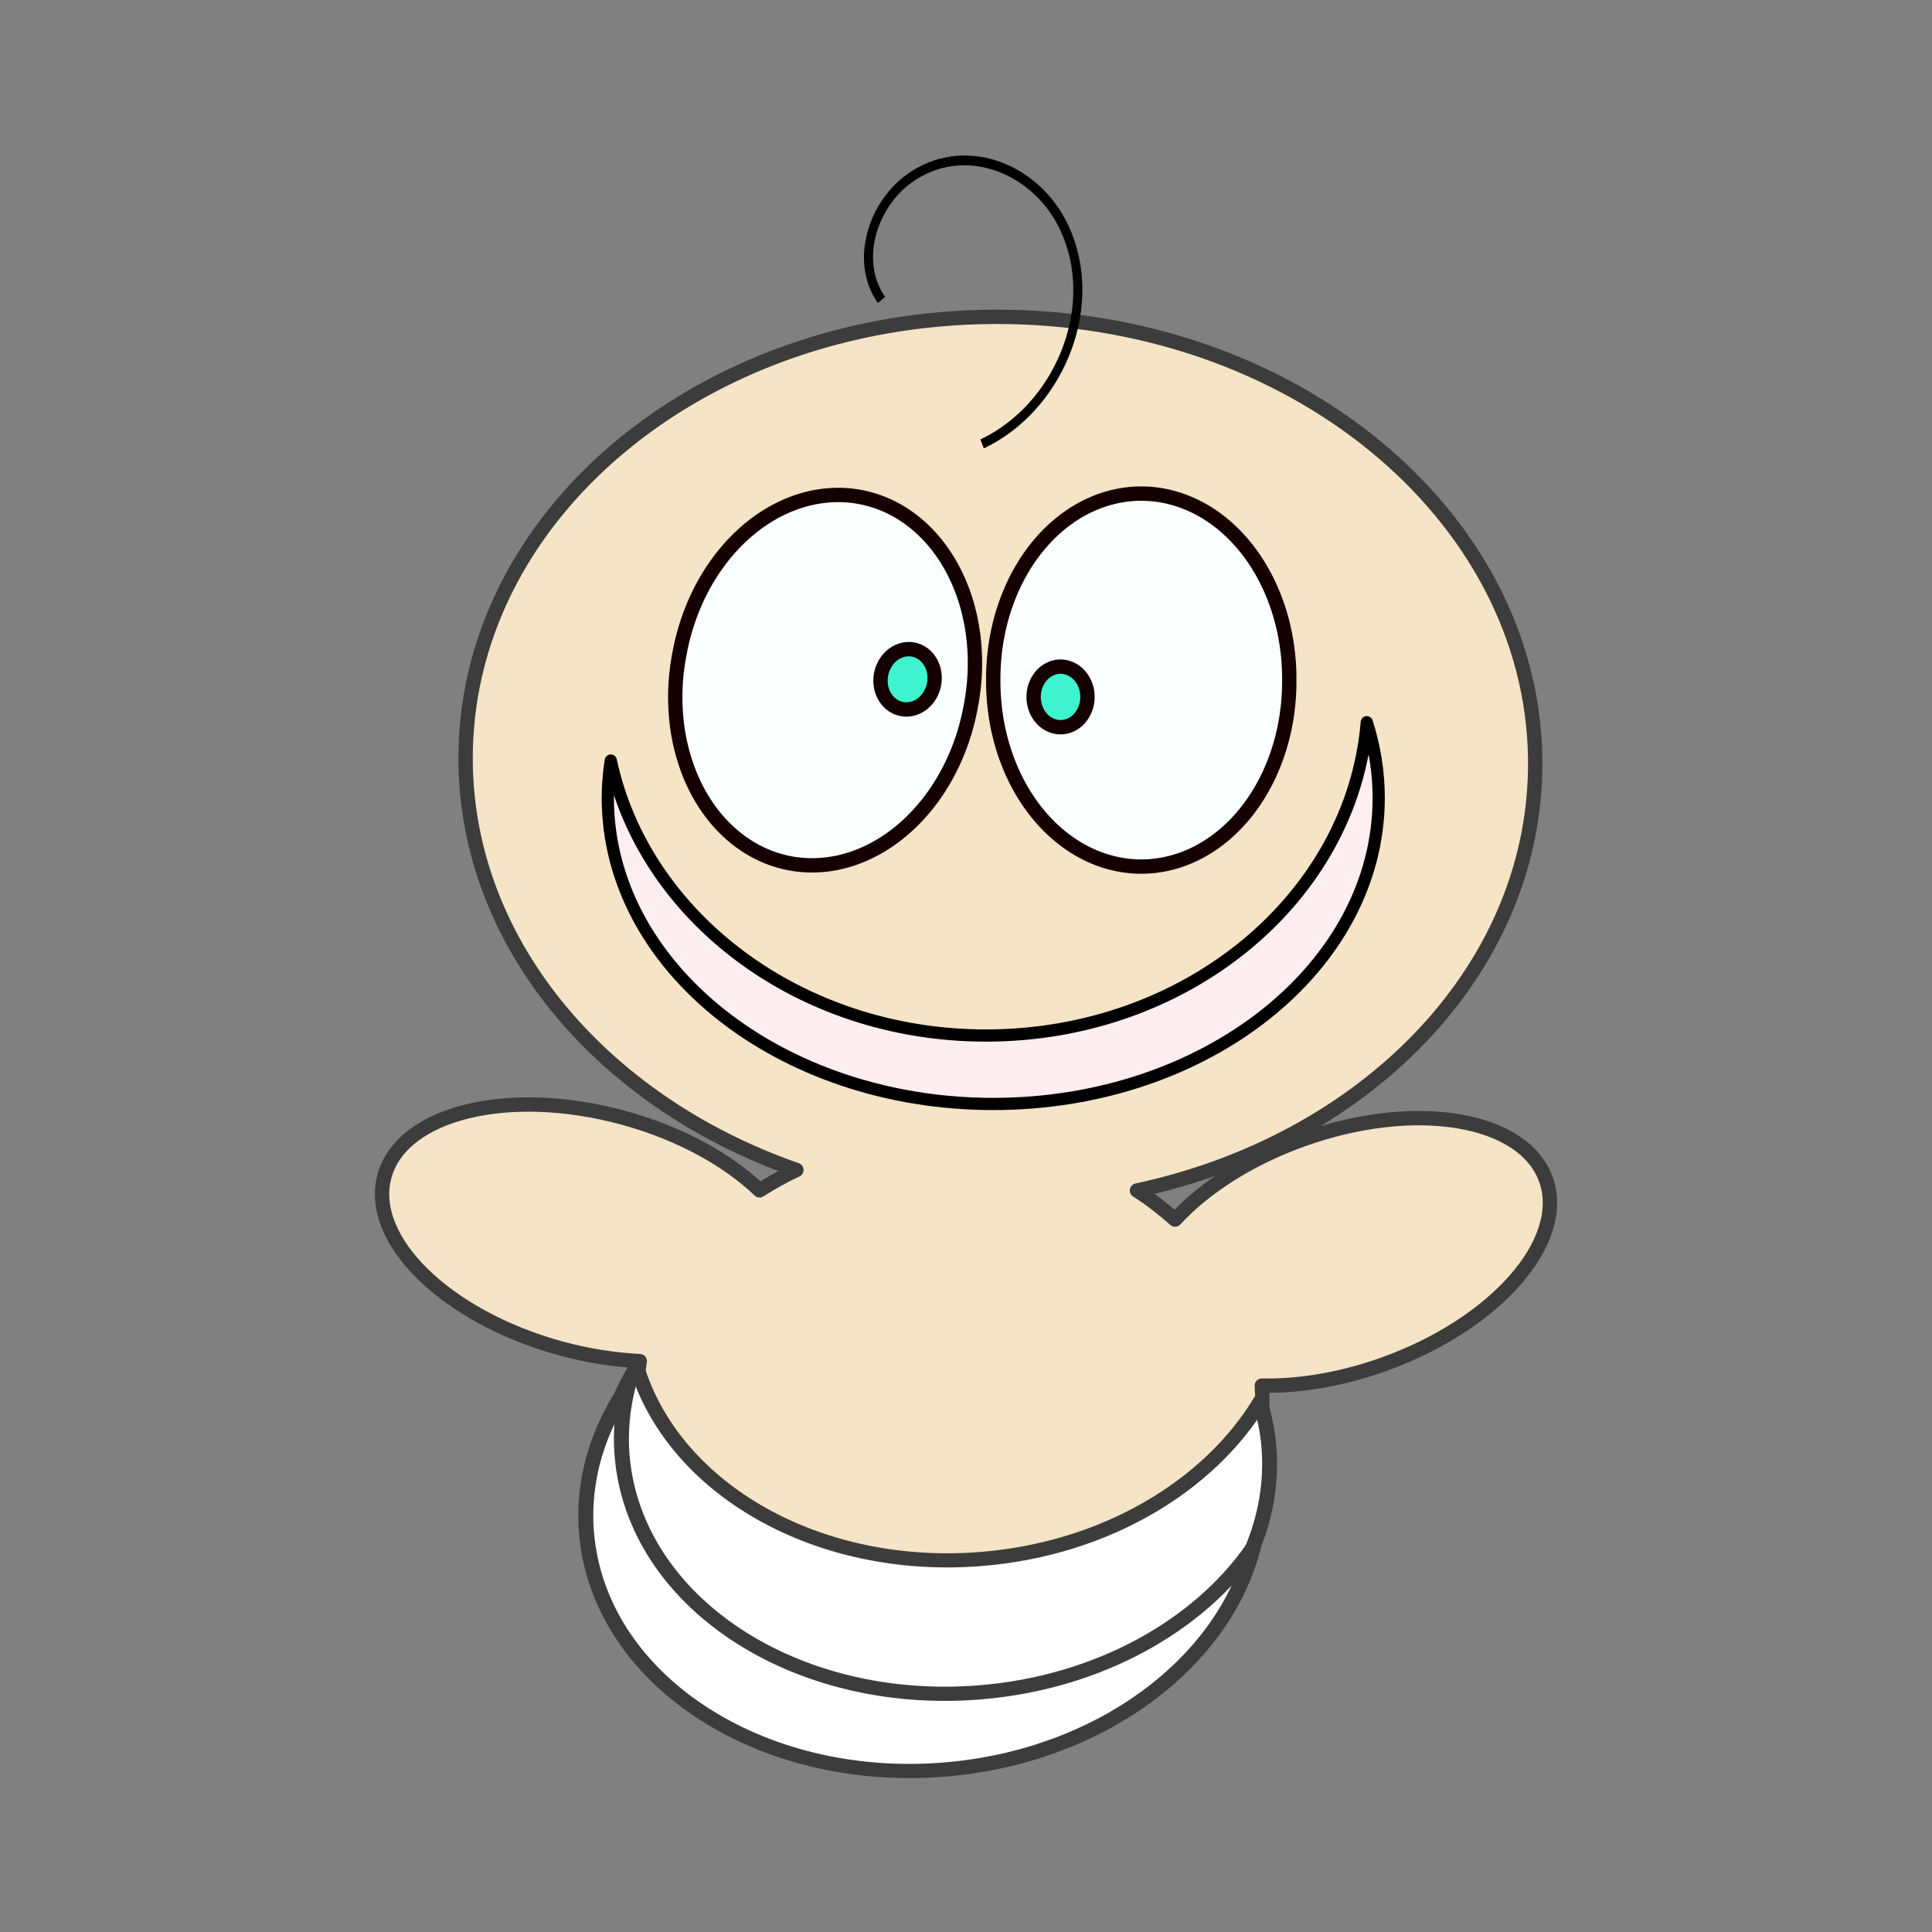 <svg:svg xmlns:dc="http://purl.org/dc/elements/1.1/" xmlns:ns1="http://sodipodi.sourceforge.net/DTD/sodipodi-0.dtd" xmlns:ns2="http://www.inkscape.org/namespaces/inkscape" xmlns:ns4="http://web.resource.org/cc/" xmlns:rdf="http://www.w3.org/1999/02/22-rdf-syntax-ns#" xmlns:svg="http://www.w3.org/2000/svg" height="820.506" id="svg5022" version="1.0" viewBox="-159.207 -66.379 820.506 820.506" width="820.506" ns1:docbase="/home/marco/Desktop" ns1:docname="disegno.svg" ns1:version="0.32" ns2:output_extension="org.inkscape.output.svg.inkscape" ns2:version="0.45.1">
  <svg:rect x="-159.207" y="-66.379" width="820.506" height="820.506" fill="#808080" stroke="none"/>
  <ns1:namedview bordercolor="#666666" borderopacity="1.0" id="base" pagecolor="#ffffff" ns2:current-layer="layer1" ns2:cx="375" ns2:cy="520" ns2:document-units="px" ns2:pageopacity="0.0" ns2:pageshadow="2" ns2:window-height="597" ns2:window-width="791" ns2:window-x="8" ns2:window-y="45" ns2:zoom="0.35" />
  <svg:g id="layer1" transform="translate(-123.24 -125.08)" ns2:groupmode="layer" ns2:label="Livello 1">
    <svg:g id="g2087" transform="translate(2.239 -24.115)">
      <svg:path d="m389.8 217.41c-125.37-2.08-228.53 80.7-230.25 184.78-1.32 79.5 57.01 148.4 140.47 177.5-5.48 2.56-10.67 5.49-15.63 8.65-13.54-12.95-33.76-24.21-57.69-30.78-48.69-13.36-94.21-2.29-101.62 24.72-7.42 27.01 26.06 59.79 74.75 73.16 11.56 3.17 22.95 4.9 33.69 5.43-0.77 4.58-1.24 9.23-1.32 13.97-1.01 61.5 57.68 112.42 131 113.63 73.33 1.21 133.67-47.72 134.69-109.22 0.05-2.68-0.04-5.33-0.22-7.97 15.72 0.32 33.54-2.54 51.56-8.97 47.56-16.96 78.54-52.15 69.13-78.53s-55.66-34.03-103.22-17.06c-22.83 8.14-41.76 20.48-54.31 34.03-5.03-4.43-10.33-8.64-16.16-12.34 96.09-20.59 167.67-92.22 169.1-178.72 1.72-104.08-98.61-190.21-223.97-192.28z" id="path2116" style="stroke-linejoin:round;stroke:#3c3c3c;stroke-linecap:round;stroke-width:6.092;fill:#f5e4c5" />
      <svg:g id="g2056" transform="translate(769.34 70.714)">
        <svg:g id="g2046">
          <svg:path d="m-394.29 302.36a62.857 78.571 0 1 1 -125.71 0 62.857 78.571 0 1 1 125.71 0z" id="path1313" style="stroke-linejoin:round;stroke:#140000;stroke-linecap:round;stroke-width:6.092;fill:#f9fffe" transform="translate(134.29 -1.429)" ns1:cx="-457.14285" ns1:cy="302.36218" ns1:rx="62.857143" ns1:ry="78.571426" ns1:type="arc" />
          <svg:path d="m-405.71 128.08a11.429 12.857 0 1 1 -22.86 0 11.429 12.857 0 1 1 22.86 0z" id="path2044" style="stroke-linejoin:round;stroke:#140000;stroke-linecap:round;stroke-width:6.092;fill:#3ef4cf" transform="translate(60,180)" ns1:cx="-417.14285" ns1:cy="128.07646" ns1:rx="11.428572" ns1:ry="12.857142" ns1:type="arc" />
        </svg:g>
        <svg:g id="g2050" transform="matrix(-.981 -.194 .194 -.981 -832.23 533.54)">
          <svg:path d="m-394.29 302.36a62.857 78.571 0 1 1 -125.71 0 62.857 78.571 0 1 1 125.71 0z" id="path2052" style="stroke-linejoin:round;stroke:#140000;stroke-linecap:round;stroke-width:6.092;fill:#f9fffe" transform="translate(134.29 -1.429)" ns1:cx="-457.14285" ns1:cy="302.36218" ns1:rx="62.857143" ns1:ry="78.571426" ns1:type="arc" />
          <svg:path d="m-405.71 128.08a11.429 12.857 0 1 1 -22.86 0 11.429 12.857 0 1 1 22.86 0z" id="path2054" style="stroke-linejoin:round;stroke:#140000;stroke-linecap:round;stroke-width:6.092;fill:#3ef4cf" transform="translate(60,180)" ns1:cx="-417.14285" ns1:cy="128.07646" ns1:rx="11.428572" ns1:ry="12.857142" ns1:type="arc" />
        </svg:g>
      </svg:g>
      <svg:path d="m542.26 389.54c-6.2 74.37-76.27 133.06-161.75 133.06-79.13 0-145.03-50.31-159.32-116.78-0.8 5.19-1.27 10.48-1.27 15.84 0 71.76 73.34 130 163.7 130s163.7-58.24 163.7-130c0-11.08-1.77-21.85-5.06-32.12z" id="path2076" style="stroke-linejoin:round;stroke:#000000;stroke-linecap:round;stroke-width:5.188;fill:#ffeeef" />
      <svg:g id="g2131" transform="matrix(1.056 0 0 1 -9.281 79.286)">
        <svg:path d="m228.63 583.88c-10.07 17.52-15.21 37.2-13.63 57.63 4.8 62.06 68.7 107.1 142.64 100.56 73.94-6.55 130.08-62.22 125.28-124.28-0.51-6.51-1.79-12.8-3.54-18.9-20.54 35.73-62.04 62.29-111.66 66.68-66.18 5.86-124.17-29.68-139.09-81.69z" id="path2098" style="stroke-linejoin:round;stroke:#3c3c3c;stroke-linecap:round;stroke-width:5.999;fill:#ffffff" />
        <svg:path d="m225.31 591.84c-12.22 18.72-18.58 40.21-16.83 62.6 4.85 62.06 69.45 107.13 144.17 100.59 62.46-5.47 112.18-45.31 124.04-94.46-21.66 33.17-61.99 57.49-109.76 61.67-74.72 6.55-139.29-38.5-144.14-100.56-0.8-10.19 0.19-20.18 2.52-29.84z" id="path2103" style="stroke-linejoin:round;stroke:#3c3c3c;stroke-linecap:round;stroke-width:6.03;fill:#ffffff" />
      </svg:g>
      <svg:path d="m1187.5 562.65c-10.1 42.6-58.9 60.78-98 48.4-57.3-18.16-80.7-85.13-61.1-138.9 26.7-72.75 113.1-101.88 182.4-74.25 5 1.99 9.8 4.24 14.6 6.73" id="path1347" style="stroke:#000000;stroke-width:8.658;fill:none" transform="matrix(-.286 .379 -.339 -.296 866.53 -73.316)" ns1:argument="-10.007897" ns1:cx="1134.2858" ns1:cy="532.36218" ns1:expansion="1.24" ns1:radius="156.88361" ns1:revolution="1.441402" ns1:t0="0.46837673" ns1:type="spiral" />
    </svg:g>
  </svg:g>
</svg:svg>